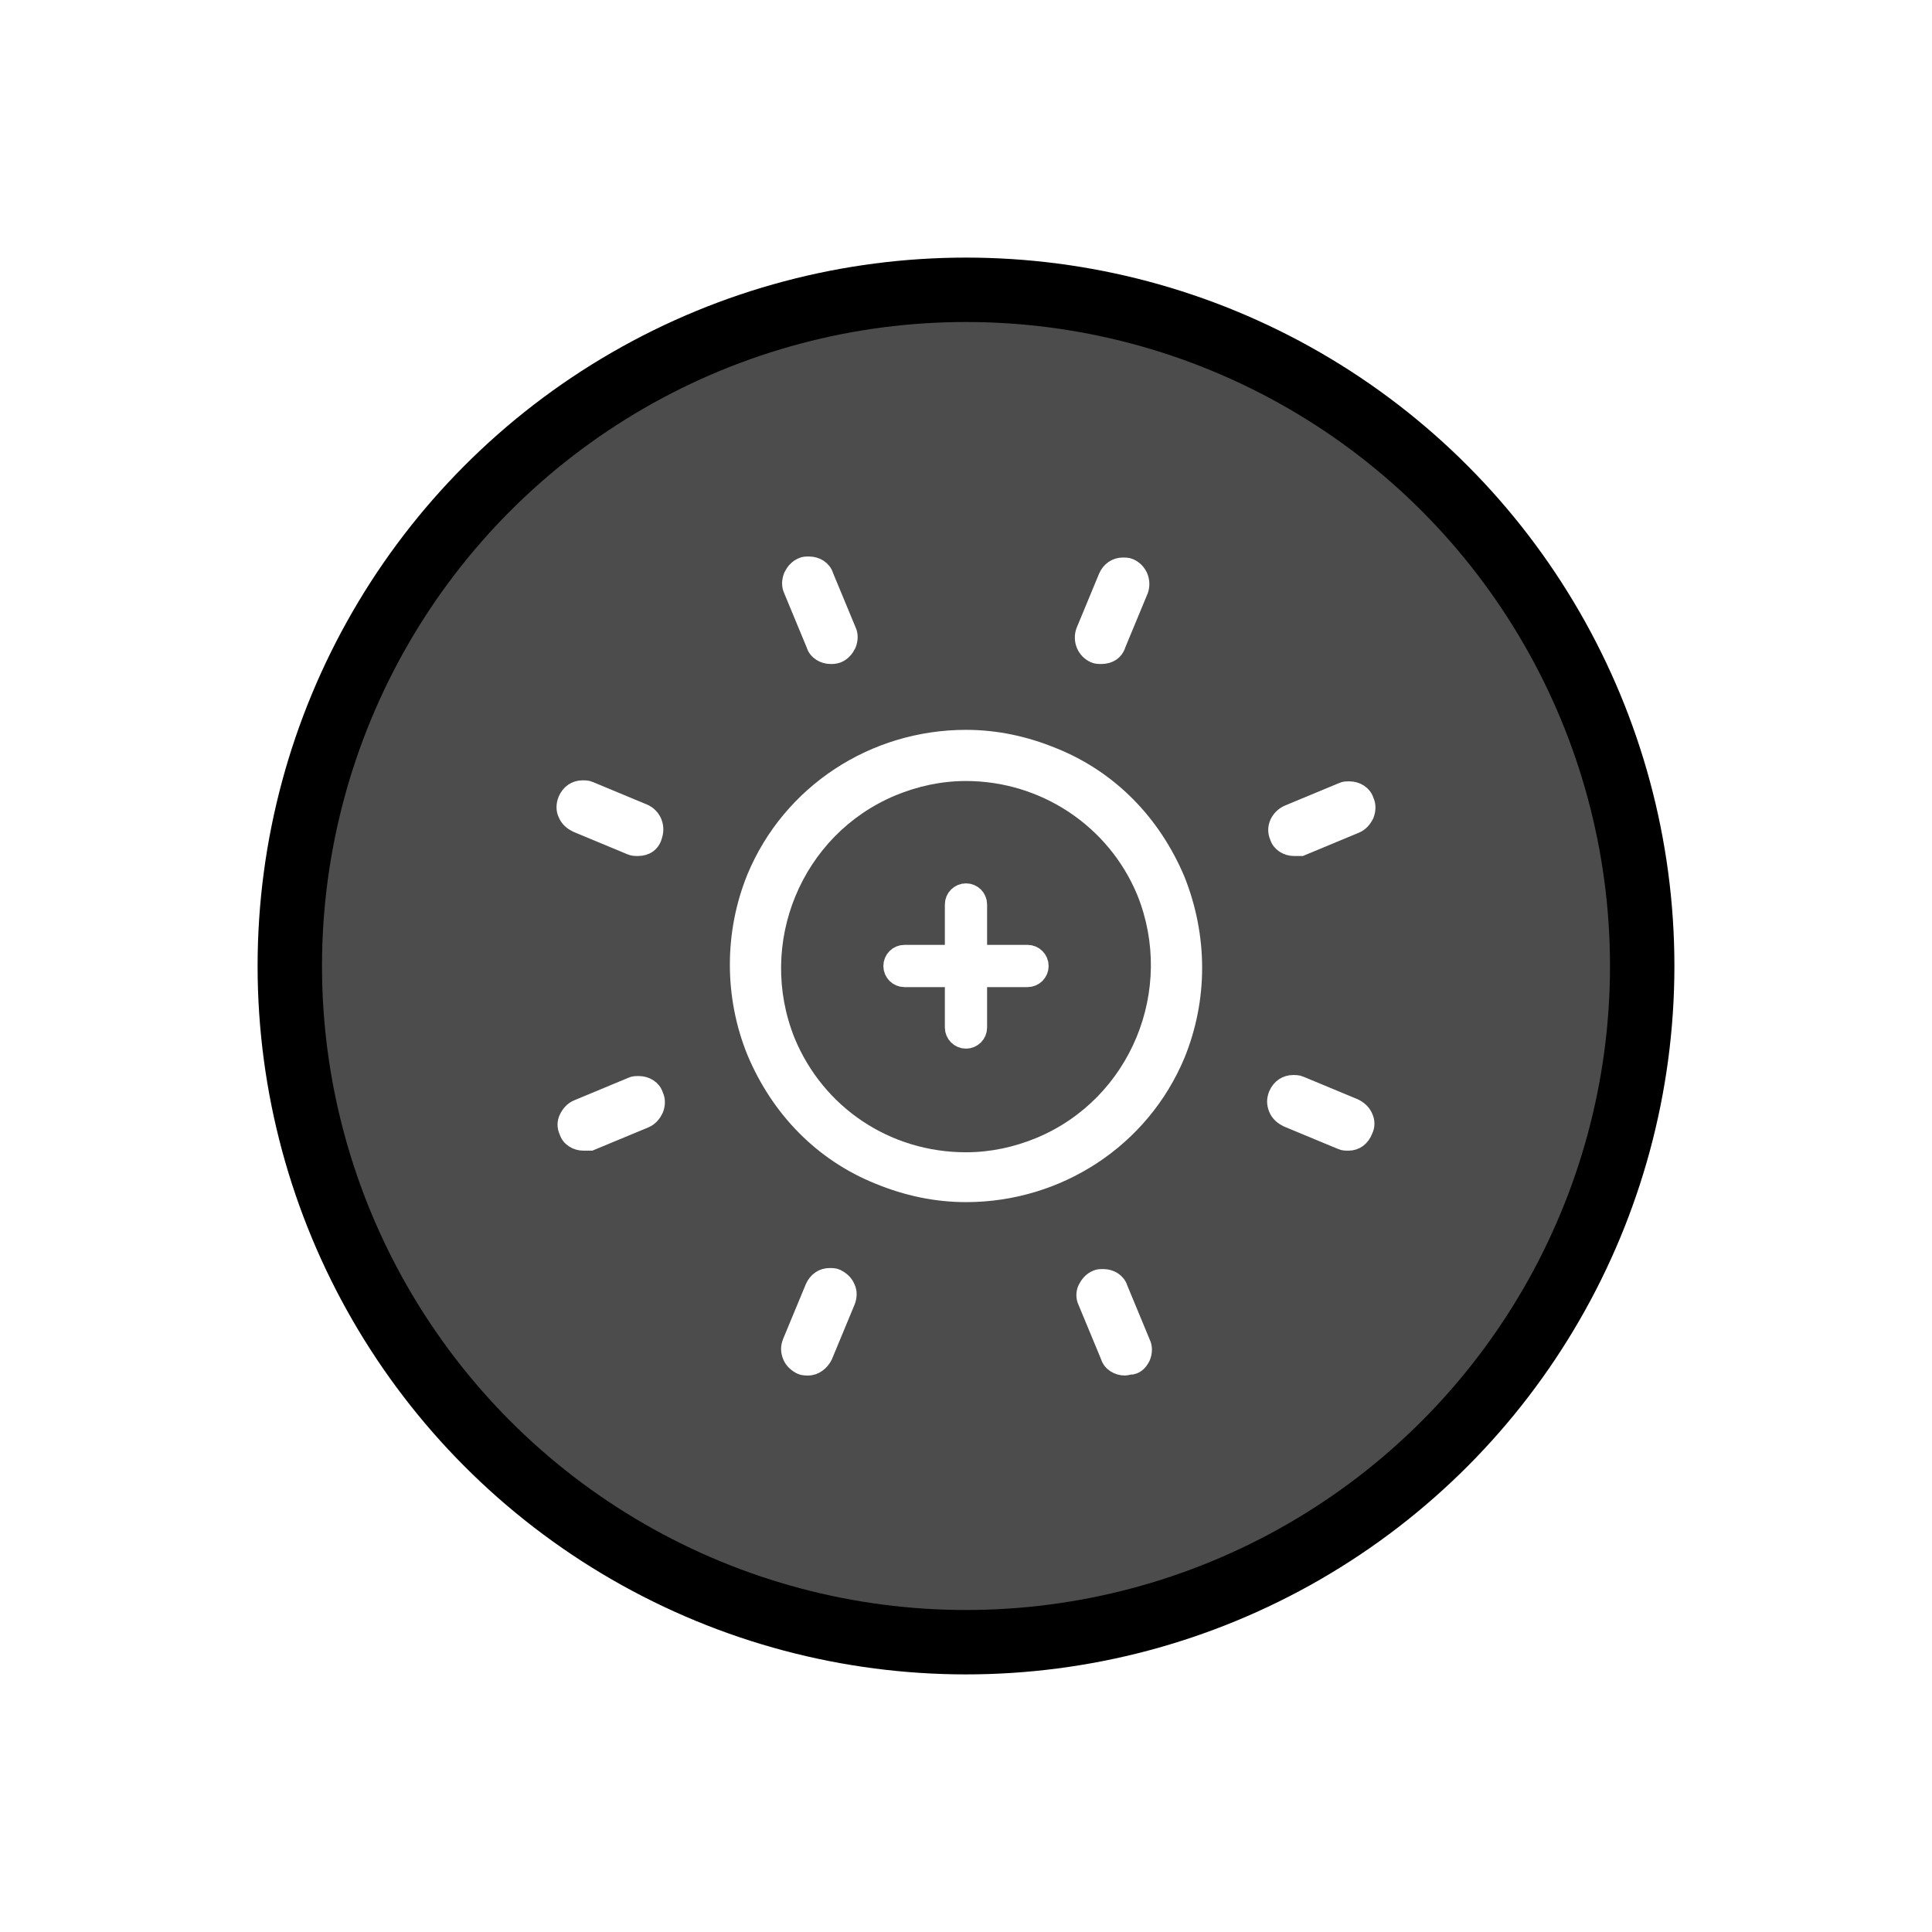 <?xml version="1.0" encoding="UTF-8"?>
<svg width="60px" height="60px" viewBox="0 0 60 60" version="1.1" xmlns="http://www.w3.org/2000/svg" xmlns:xlink="http://www.w3.org/1999/xlink">
    <title>btn_brightening_active</title>
    <defs>
        <circle id="path-1" cx="30" cy="30" r="22"></circle>
        <filter x="-20.5%" y="-20.5%" width="140.9%" height="140.9%" filterUnits="objectBoundingBox" id="filter-2">
            <feMorphology radius="2" operator="dilate" in="SourceAlpha" result="shadowSpreadOuter1"></feMorphology>
            <feOffset dx="0" dy="0" in="shadowSpreadOuter1" result="shadowOffsetOuter1"></feOffset>
            <feGaussianBlur stdDeviation="2" in="shadowOffsetOuter1" result="shadowBlurOuter1"></feGaussianBlur>
            <feComposite in="shadowBlurOuter1" in2="SourceAlpha" operator="out" result="shadowBlurOuter1"></feComposite>
            <feColorMatrix values="0 0 0 0 0   0 0 0 0 0   0 0 0 0 0  0 0 0 0.2 0" type="matrix" in="shadowBlurOuter1"></feColorMatrix>
        </filter>
    </defs>
    <g id="Blue-/-Bright-/-Drive" stroke="none" stroke-width="1" fill="none" fill-rule="evenodd">
        <g id="bright-layout-(active-buttons)" transform="translate(-272, -676)">
            <g id="btn_Brightening_active" transform="translate(272, 676)">
                <g id="btn_base">
                    <use fill="black" fill-opacity="1" filter="url(#filter-2)" xlink:href="#path-1"></use>
                    <use fill-opacity="0.3" fill="#FFFFFF" fill-rule="evenodd" xlink:href="#path-1"></use>
                    <use stroke="#FFFFFF" stroke-width="3" xlink:href="#path-1"></use>
                    <circle stroke="#000000" stroke-width="2" stroke-linejoin="square" cx="30" cy="30" r="21"></circle>
                </g>
                <g id="bright" transform="translate(17.533, 17.533)" fill="#FFFFFF">
                    <path d="M16.734,22.129 C16.957,22.129 17.179,22.257 17.243,22.48 L17.944,24.17 C18.007,24.297 18.007,24.457 17.944,24.616 C17.88,24.744 17.785,24.871 17.625,24.903 C17.53,24.903 17.466,24.935 17.402,24.935 C17.179,24.935 16.957,24.808 16.893,24.584 L16.192,22.894 C16.129,22.767 16.129,22.607 16.192,22.48 C16.256,22.352 16.352,22.225 16.511,22.161 C16.574,22.129 16.638,22.129 16.734,22.129 Z M8.232,22.097 C8.295,22.097 8.391,22.097 8.454,22.129 C8.582,22.193 8.709,22.289 8.773,22.448 C8.837,22.576 8.837,22.735 8.773,22.894 L8.072,24.584 C7.977,24.776 7.786,24.935 7.563,24.935 C7.499,24.935 7.404,24.935 7.34,24.903 C7.213,24.84 7.085,24.744 7.021,24.584 C6.958,24.425 6.958,24.297 7.021,24.138 L7.722,22.448 C7.818,22.225 8.009,22.097 8.232,22.097 Z M2.309,16.135 C2.532,16.135 2.754,16.262 2.818,16.485 C2.882,16.613 2.882,16.772 2.818,16.932 C2.754,17.059 2.659,17.187 2.5,17.251 L0.812,17.952 L0.589,17.952 L0.589,17.952 C0.366,17.952 0.143,17.825 0.08,17.601 C0.016,17.474 0.016,17.314 0.08,17.187 C0.143,17.059 0.239,16.932 0.398,16.868 L2.086,16.166 C2.149,16.135 2.213,16.135 2.309,16.135 Z M22.625,16.103 C22.688,16.103 22.784,16.103 22.848,16.135 L24.535,16.836 C24.663,16.9 24.79,16.995 24.854,17.155 C24.917,17.282 24.917,17.442 24.854,17.569 C24.758,17.825 24.567,17.952 24.344,17.952 C24.281,17.952 24.185,17.952 24.121,17.92 L22.434,17.219 C22.306,17.155 22.179,17.059 22.115,16.9 C22.052,16.74 22.052,16.613 22.115,16.453 C22.211,16.23 22.402,16.103 22.625,16.103 Z M0.557,6.951 C0.621,6.951 0.716,6.951 0.78,6.983 L2.468,7.685 C2.754,7.812 2.882,8.131 2.786,8.418 C2.723,8.673 2.532,8.801 2.277,8.801 C2.213,8.801 2.118,8.801 2.054,8.769 L0.366,8.067 C0.239,8.003 0.111,7.908 0.048,7.748 C-0.016,7.621 -0.016,7.461 0.048,7.302 C0.143,7.079 0.334,6.951 0.557,6.951 Z M24.376,6.983 C24.599,6.983 24.822,7.111 24.886,7.334 C24.949,7.461 24.949,7.621 24.886,7.78 C24.822,7.908 24.726,8.035 24.567,8.099 L22.879,8.801 L22.657,8.801 L22.657,8.801 C22.434,8.801 22.211,8.673 22.147,8.45 C22.02,8.163 22.179,7.844 22.465,7.717 L24.153,7.015 C24.217,6.983 24.281,6.983 24.376,6.983 Z M7.595,1.23678845e-12 C7.818,1.23678845e-12 8.04,0.128 8.104,0.351 L8.805,2.041 C8.868,2.168 8.868,2.328 8.805,2.487 C8.741,2.615 8.645,2.742 8.486,2.806 C8.391,2.838 8.327,2.838 8.263,2.838 C8.04,2.838 7.818,2.71 7.754,2.487 L7.053,0.797 C6.99,0.67 6.99,0.51 7.053,0.351 C7.117,0.223 7.213,0.096 7.372,0.032 C7.435,1.23678845e-12 7.499,1.23678845e-12 7.595,1.23678845e-12 Z M17.339,0.032 C17.402,0.032 17.498,0.032 17.562,0.064 C17.848,0.191 17.976,0.51 17.88,0.797 L17.179,2.487 C17.116,2.71 16.925,2.838 16.67,2.838 C16.606,2.838 16.511,2.838 16.447,2.806 C16.16,2.678 16.033,2.36 16.129,2.073 L16.829,0.383 C16.925,0.159 17.116,0.032 17.339,0.032 Z" id="Combined-Shape" stroke="#FFFFFF" stroke-width="0.5"></path>
                    <path d="M12.467,19.8 C11.492,19.8 10.557,19.596 9.663,19.23 C7.835,18.496 6.454,17.07 5.682,15.237 C4.951,13.444 4.951,11.407 5.682,9.615 C6.819,6.885 9.501,5.133 12.467,5.133 C13.442,5.133 14.376,5.337 15.27,5.704 C17.098,6.437 18.48,7.863 19.252,9.696 C19.983,11.53 19.983,13.526 19.252,15.319 C18.114,18.048 15.433,19.8 12.467,19.8 Z M12.467,6.722 C11.695,6.722 10.963,6.885 10.273,7.17 C7.348,8.393 5.966,11.774 7.144,14.707 C8.038,16.867 10.11,18.252 12.467,18.252 C13.239,18.252 13.97,18.089 14.661,17.804 C17.586,16.581 18.967,13.2 17.789,10.267 C16.895,8.107 14.782,6.722 12.467,6.722 Z" id="Shape"></path>
                    <path d="M12.177,10.556 L12.177,12.177 L10.556,12.177 C10.396,12.177 10.267,12.307 10.267,12.467 C10.267,12.627 10.396,12.756 10.556,12.756 L12.177,12.756 L12.177,14.377 C12.177,14.537 12.307,14.667 12.467,14.667 C12.627,14.667 12.756,14.537 12.756,14.377 L12.756,12.756 L14.377,12.756 C14.537,12.756 14.667,12.627 14.667,12.467 C14.667,12.307 14.537,12.177 14.377,12.177 L12.756,12.177 L12.756,10.556 C12.756,10.396 12.627,10.267 12.467,10.267 C12.307,10.267 12.177,10.396 12.177,10.556 Z" id="Path" stroke="#FFFFFF" stroke-width="0.733"></path>
                </g>
            </g>
        </g>
    </g>
</svg>